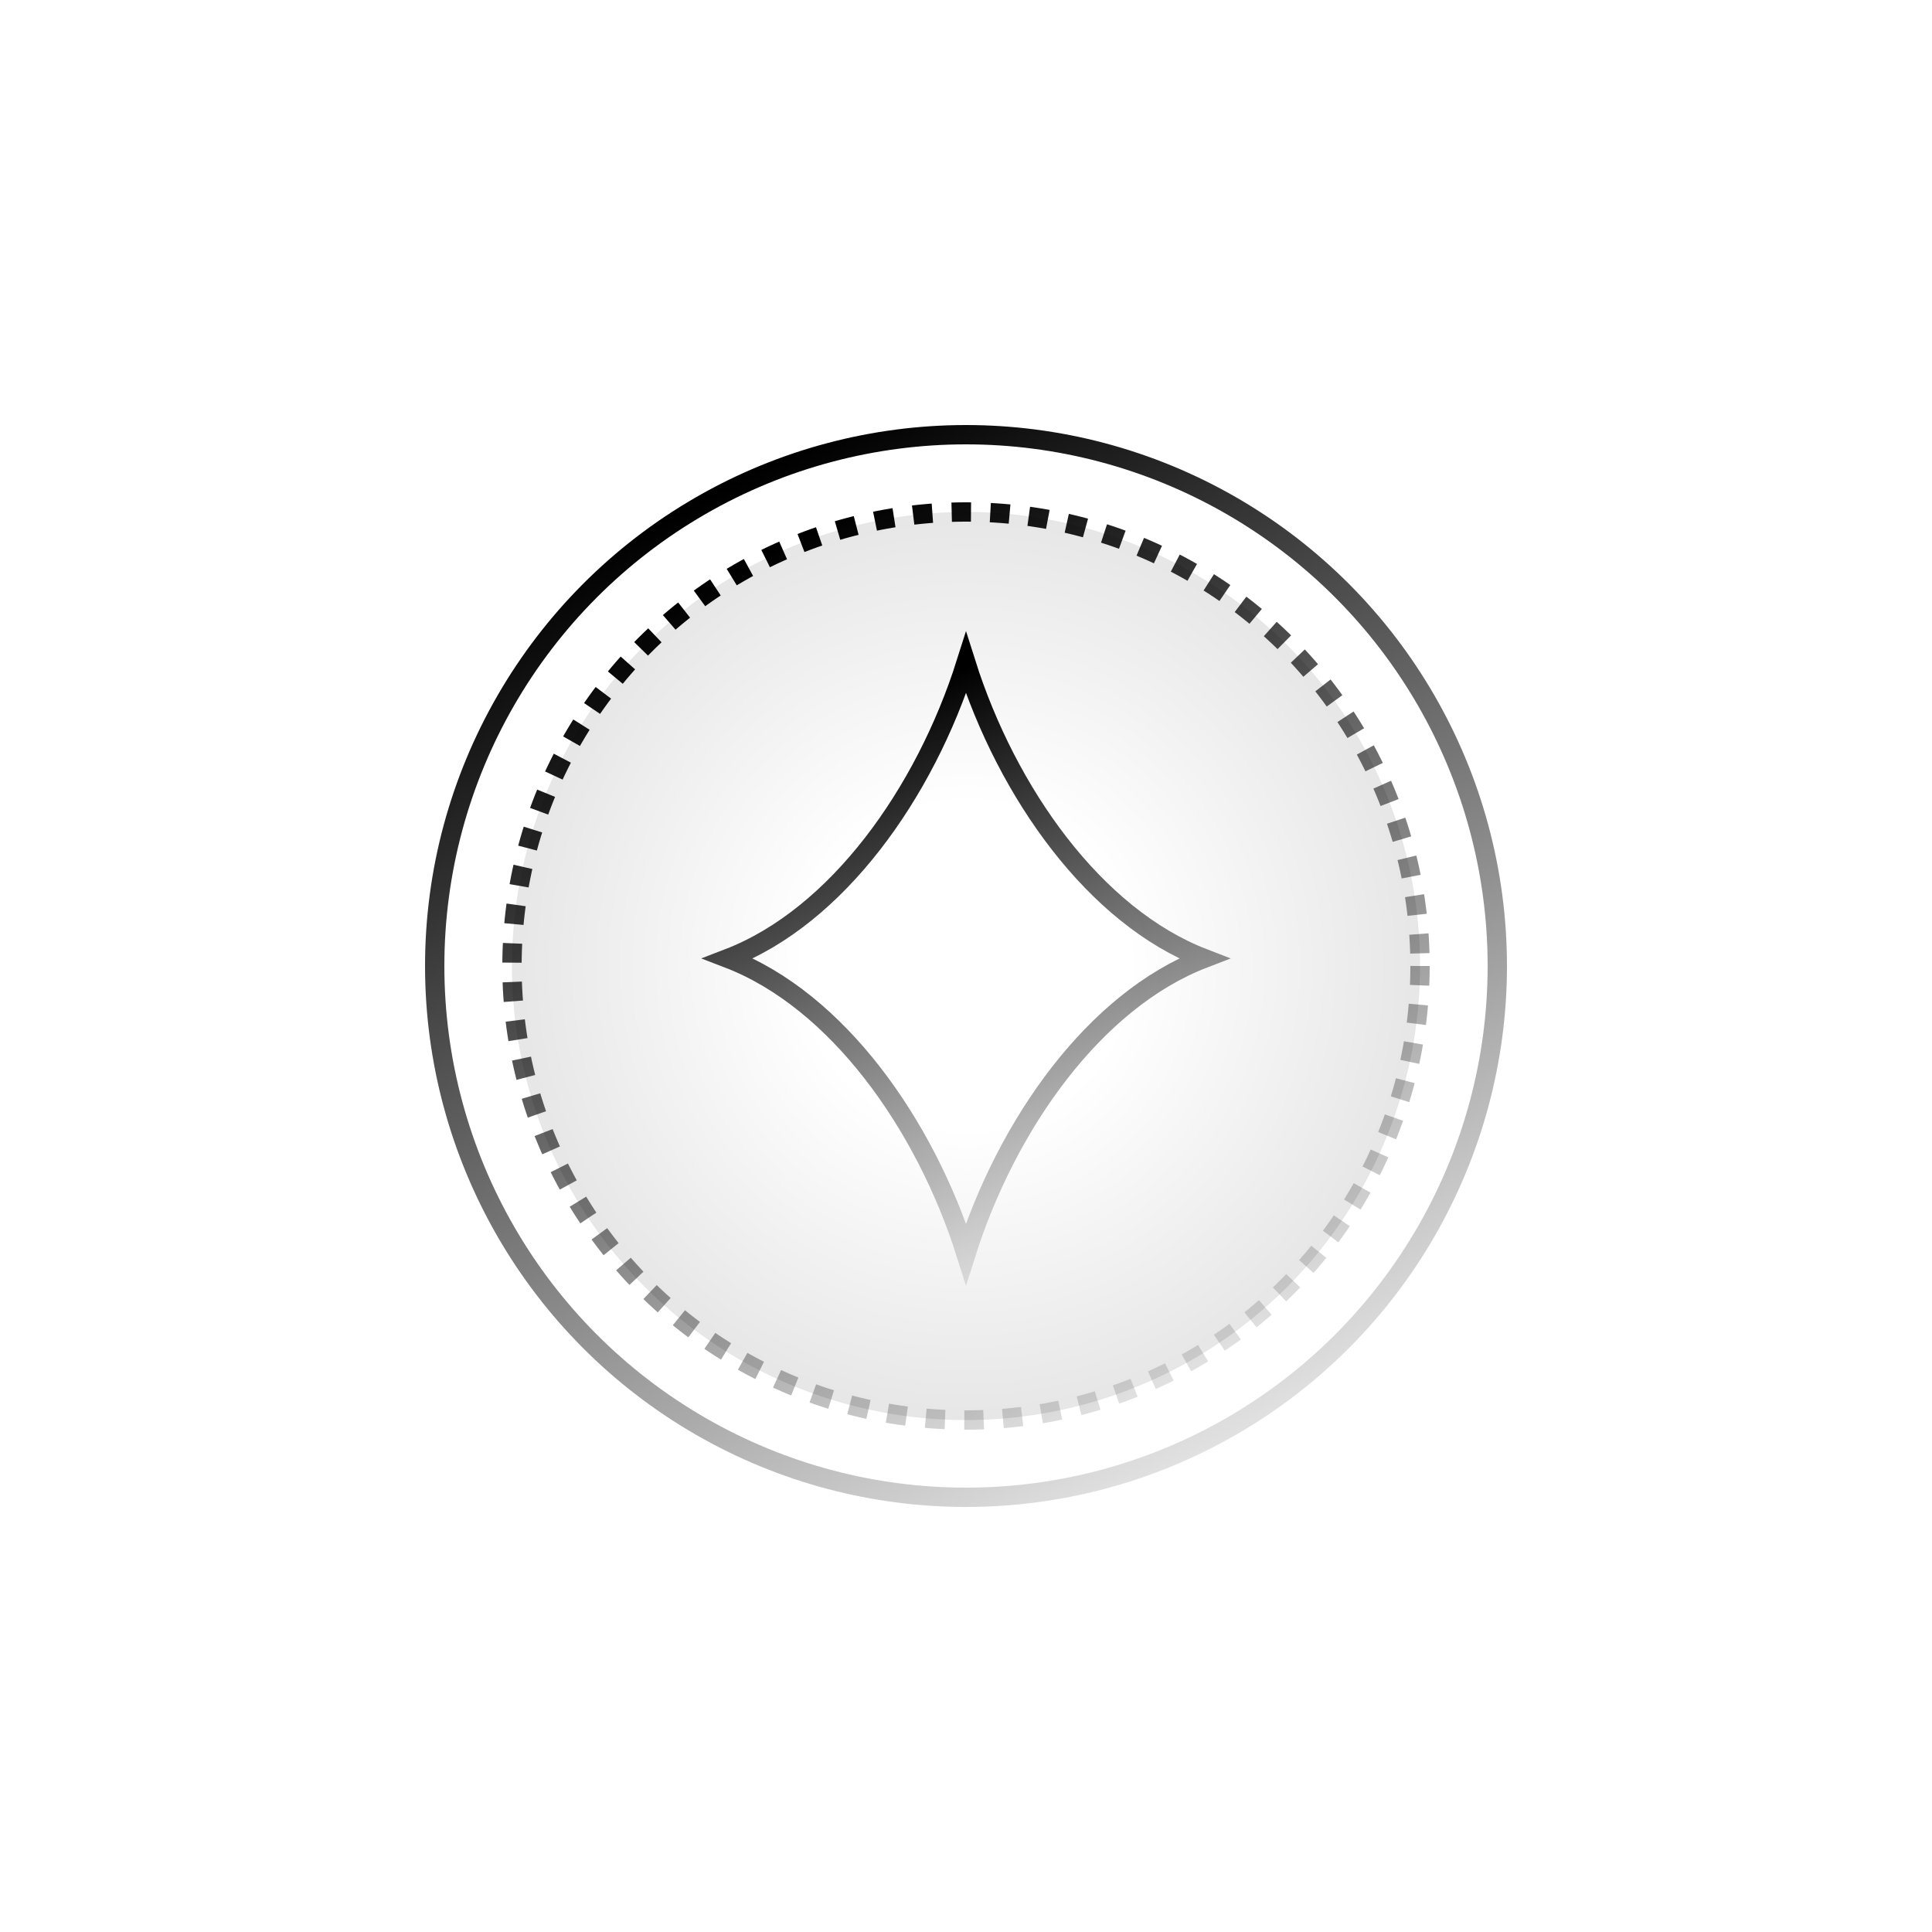 <svg width="100" height="100" viewBox="0 0 100 100" fill="none" xmlns="http://www.w3.org/2000/svg">
<circle cx="50" cy="50" r="27.5" stroke="url(#paint0_linear_924_621)"/>
<circle cx="50" cy="50" r="23.5" fill="url(#paint1_radial_924_621)" stroke="url(#paint2_linear_924_621)" stroke-linejoin="bevel" stroke-dasharray="1 1"/>
<path d="M54.846 55.532C52.734 58.247 51.064 61.532 50 64.893C48.936 61.532 47.266 58.247 45.154 55.532C43.069 52.852 40.529 50.7 37.689 49.608C40.529 48.515 43.069 46.364 45.154 43.683C47.266 40.968 48.936 37.683 50 34.322C51.064 37.683 52.734 40.968 54.846 43.683C56.931 46.364 59.471 48.515 62.311 49.608C59.471 50.7 56.931 52.852 54.846 55.532Z" stroke="url(#paint3_linear_924_621)"/>
<defs>
<linearGradient id="paint0_linear_924_621" x1="40.375" y1="22" x2="69.688" y2="79.75" gradientUnits="userSpaceOnUse">
<stop offset="0.025"/>
<stop offset="1" stop-opacity="0"/>
</linearGradient>
<radialGradient id="paint1_radial_924_621" cx="0" cy="0" r="1" gradientUnits="userSpaceOnUse" gradientTransform="translate(50 50) rotate(90) scale(24)">
<stop offset="0.349" stop-opacity="0"/>
<stop offset="1" stop-opacity="0.1"/>
</radialGradient>
<linearGradient id="paint2_linear_924_621" x1="41.75" y1="26" x2="66.875" y2="75.5" gradientUnits="userSpaceOnUse">
<stop offset="0.025"/>
<stop offset="1" stop-opacity="0"/>
</linearGradient>
<linearGradient id="paint3_linear_924_621" x1="47.375" y1="35.562" x2="59.188" y2="66.625" gradientUnits="userSpaceOnUse">
<stop/>
<stop offset="1" stop-opacity="0"/>
</linearGradient>
</defs>
</svg>
